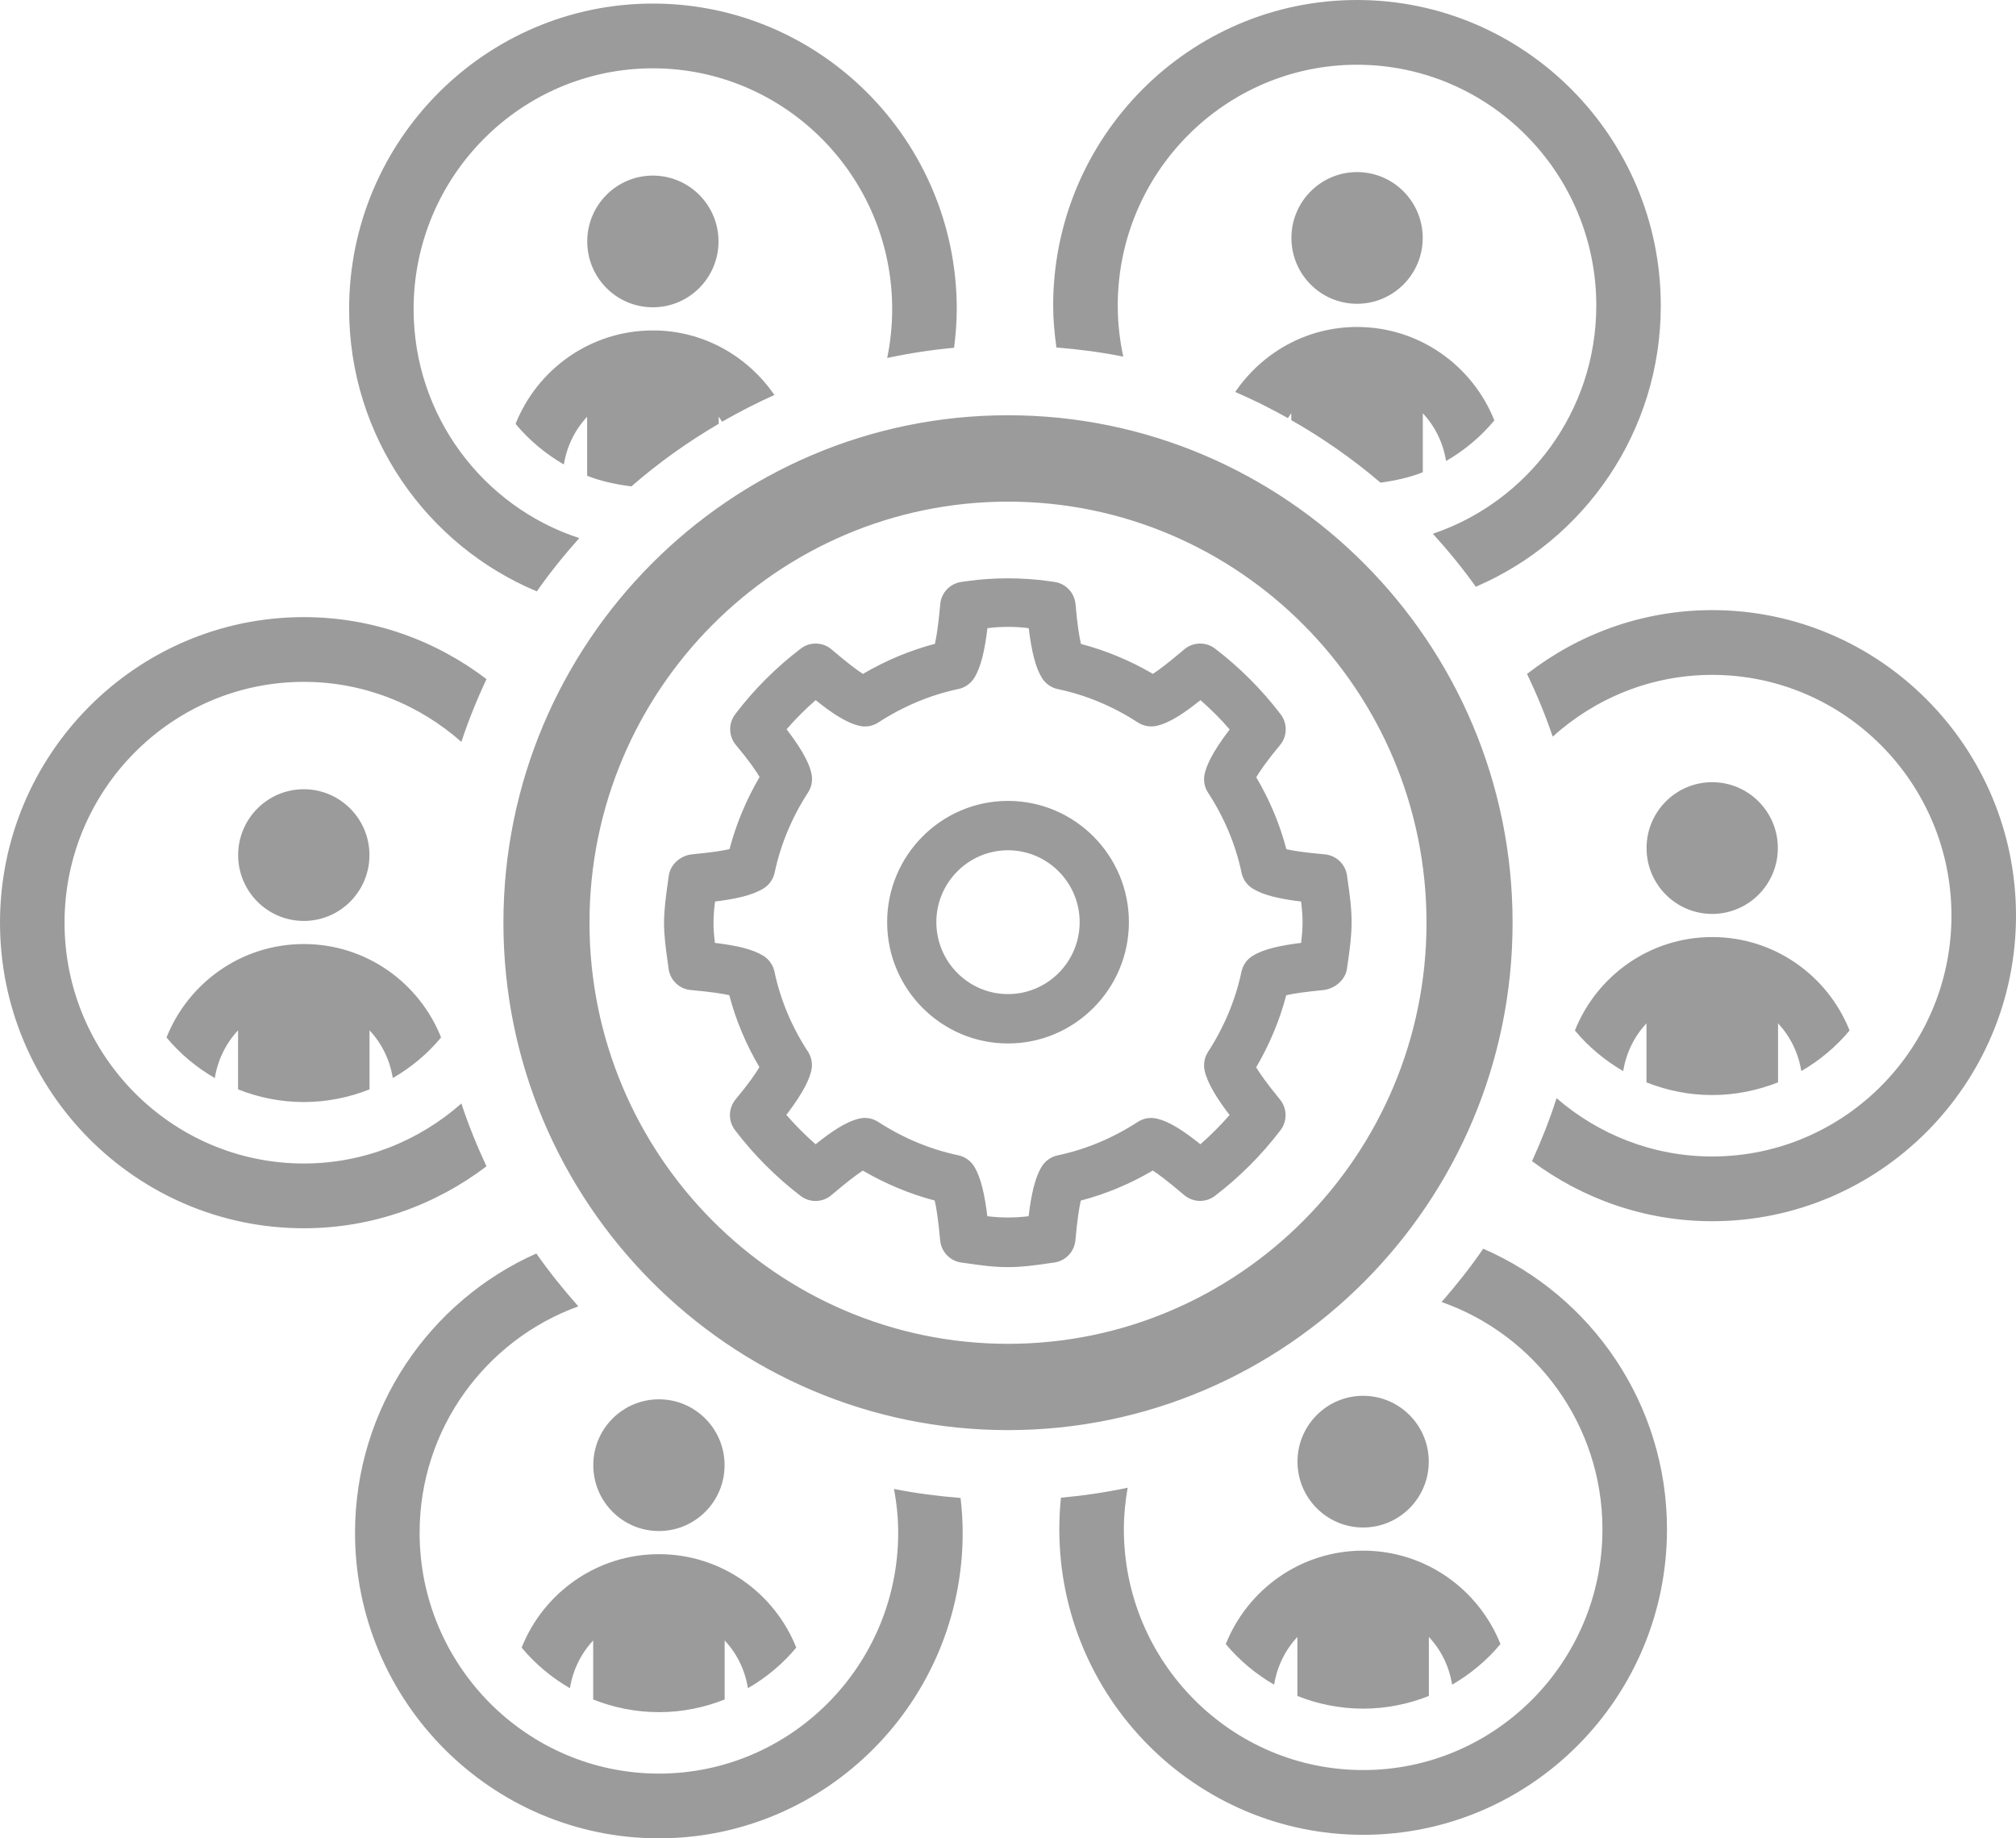 <?xml version="1.0" encoding="UTF-8"?>
<svg width="136px" height="124px" viewBox="0 0 136 124" version="1.1" xmlns="http://www.w3.org/2000/svg" xmlns:xlink="http://www.w3.org/1999/xlink">
    <title>1EA0F19A-8A9C-4D28-84AC-E928AB20C954</title>
    <g id="site_manager" stroke="none" stroke-width="1" fill="none" fill-rule="evenodd">
        <g id="department-manager" transform="translate(-315, -382)" fill="#9B9B9B" fill-rule="nonzero">
            <g id="department_icon-copy" transform="translate(383, 444) scale(-1, 1) translate(-383, -444) translate(315, 382)">
                <path d="M34.778,110.894 C35.689,111.99 36.798,112.917 38.039,113.636 C38.237,112.4 38.788,111.288 39.608,110.416 L39.608,114.397 C40.983,114.943 42.477,115.252 44.043,115.252 C45.612,115.252 47.103,114.943 48.478,114.397 L48.478,110.416 C49.295,111.288 49.849,112.403 50.047,113.636 C51.289,112.917 52.394,111.993 53.308,110.898 C51.836,107.207 48.248,104.595 44.043,104.595 C39.838,104.595 36.25,107.207 34.778,110.894 Z M24.923,57.203 C24.923,54.751 22.939,52.761 20.495,52.761 C18.05,52.761 16.066,54.751 16.066,57.203 C16.066,59.655 18.05,61.646 20.495,61.646 C22.939,61.646 24.923,59.655 24.923,57.203 Z M59.928,100.351 C60.087,101.265 60.184,102.195 60.184,103.154 C60.184,112.111 52.942,119.395 44.04,119.395 C35.141,119.395 27.899,112.111 27.899,103.154 C27.899,96.065 32.444,90.036 38.749,87.824 C37.751,86.676 36.801,85.489 35.942,84.228 C28.658,87.392 23.545,94.683 23.545,103.154 C23.545,114.52 32.739,123.763 44.04,123.763 C55.344,123.763 64.538,114.52 64.538,103.154 C64.538,102.436 64.502,101.724 64.428,101.024 C62.901,100.885 61.4,100.663 59.928,100.351 Z M20.495,73.863 C22.064,73.863 23.555,73.554 24.929,73.008 L24.929,69.028 C25.746,69.899 26.301,71.015 26.498,72.247 C27.74,71.528 28.846,70.605 29.756,69.509 C28.285,65.818 24.696,63.207 20.491,63.207 C16.287,63.207 12.698,65.818 11.226,69.509 C12.141,70.605 13.246,71.532 14.484,72.247 C14.682,71.011 15.236,69.899 16.053,69.028 L16.053,73.008 C17.434,73.551 18.926,73.863 20.495,73.863 Z M96.385,16.286 C96.385,13.834 94.401,11.844 91.957,11.844 C89.513,11.844 87.529,13.834 87.529,16.286 C87.529,18.738 89.513,20.728 91.957,20.728 C94.404,20.728 96.385,18.741 96.385,16.286 Z M93.406,32.807 C94.443,32.676 95.452,32.465 96.392,32.091 L96.392,28.111 C97.209,28.982 97.763,30.098 97.961,31.33 C99.202,30.611 100.308,29.688 101.219,28.592 C99.75,24.901 96.158,22.289 91.954,22.289 C88.543,22.289 85.558,24.026 83.758,26.644 C84.971,27.184 86.144,27.789 87.285,28.446 C87.373,28.341 87.425,28.208 87.516,28.111 L87.516,28.589 C89.616,29.815 91.584,31.223 93.406,32.807 Z M36.441,39.577 C37.336,38.325 38.305,37.138 39.339,36.003 C32.943,33.844 28.314,27.769 28.314,20.611 C28.314,11.655 35.556,4.367 44.455,4.367 C53.357,4.367 60.596,11.655 60.596,20.611 C60.596,21.795 60.463,22.943 60.223,24.055 C61.698,23.756 63.205,23.564 64.736,23.437 C64.862,22.511 64.953,21.574 64.953,20.611 C64.953,9.246 55.759,0 44.458,0 C33.157,0 23.963,9.246 23.963,20.611 C23.957,29.119 29.111,36.436 36.441,39.577 Z M30.995,74.075 C28.168,76.517 24.505,78.007 20.495,78.007 C11.596,78.007 4.354,70.719 4.354,61.763 C4.354,52.807 11.596,45.522 20.495,45.522 C24.631,45.522 28.395,47.109 31.254,49.688 C31.747,48.234 32.33,46.829 32.985,45.457 C29.523,42.771 25.199,41.154 20.495,41.154 C9.194,41.154 0,50.397 0,61.763 C0,73.128 9.194,82.374 20.495,82.374 C25.046,82.374 29.244,80.855 32.648,78.322 C32.023,76.943 31.458,75.535 30.995,74.075 Z M48.88,16.049 C48.88,13.597 46.896,11.607 44.452,11.607 C42.007,11.607 40.023,13.597 40.023,16.049 C40.023,18.501 42.007,20.491 44.452,20.491 C46.899,20.491 48.88,18.504 48.88,16.049 Z M42.87,32.556 C44.734,30.966 46.747,29.558 48.89,28.338 L48.89,27.873 C48.98,27.971 49.032,28.098 49.117,28.202 C50.267,27.558 51.451,26.963 52.67,26.439 C50.874,23.802 47.878,22.055 44.455,22.055 C40.25,22.055 36.662,24.667 35.19,28.358 C36.101,29.454 37.206,30.38 38.448,31.096 C38.645,29.86 39.2,28.748 40.017,27.876 L40.017,31.857 C40.915,32.211 41.881,32.42 42.87,32.556 Z M99.818,84.55 C98.946,85.798 97.993,86.982 96.985,88.117 C103.216,90.371 107.693,96.354 107.693,103.389 C107.693,112.345 100.45,119.633 91.548,119.633 C82.65,119.633 75.408,112.345 75.408,103.389 C75.408,102.377 75.511,101.395 75.69,100.433 C74.224,100.728 72.72,100.917 71.2,101.041 C71.112,101.811 71.057,102.592 71.057,103.389 C71.057,114.754 80.251,124 91.552,124 C102.856,124 112.05,114.754 112.05,103.389 C112.046,94.985 107.012,87.753 99.818,84.55 Z M115.505,41.626 C110.876,41.626 106.616,43.193 103.183,45.805 C103.822,47.18 104.396,48.585 104.875,50.042 C107.719,47.528 111.434,45.993 115.505,45.993 C124.404,45.993 131.646,53.281 131.646,62.237 C131.646,71.193 124.404,78.481 115.505,78.481 C111.434,78.481 107.719,76.943 104.875,74.433 C104.396,75.889 103.822,77.298 103.183,78.67 C106.616,81.281 110.879,82.849 115.505,82.849 C126.806,82.849 136,73.603 136,62.237 C136.003,50.875 126.806,41.626 115.505,41.626 Z M106.244,69.98 C107.154,71.076 108.26,72.003 109.502,72.719 C109.699,71.483 110.254,70.371 111.071,69.499 L111.071,73.48 C112.445,74.026 113.94,74.335 115.505,74.335 C117.074,74.335 118.569,74.026 119.94,73.48 L119.94,69.499 C120.757,70.371 121.311,71.486 121.509,72.719 C122.751,72 123.856,71.076 124.767,69.98 C123.295,66.289 119.707,63.678 115.502,63.678 C111.301,63.678 107.712,66.289 106.244,69.98 Z M119.934,57.678 C119.934,55.226 117.95,53.236 115.505,53.236 C113.061,53.236 111.077,55.226 111.077,57.678 C111.077,60.13 113.061,62.12 115.505,62.12 C117.953,62.117 119.934,60.13 119.934,57.678 Z M91.548,115.489 C93.117,115.489 94.609,115.18 95.983,114.634 L95.983,110.654 C96.8,111.525 97.354,112.641 97.552,113.873 C98.794,113.158 99.899,112.231 100.81,111.135 C99.342,107.444 95.75,104.833 91.548,104.833 C87.344,104.833 83.755,107.444 82.283,111.135 C83.198,112.231 84.303,113.158 85.545,113.873 C85.742,112.637 86.293,111.525 87.114,110.654 L87.114,114.634 C88.488,115.18 89.979,115.489 91.548,115.489 Z M91.548,94.387 C89.104,94.387 87.12,96.377 87.12,98.829 C87.12,101.285 89.104,103.272 91.548,103.272 C93.993,103.272 95.977,101.285 95.977,98.829 C95.977,96.374 93.993,94.387 91.548,94.387 Z M76.15,24.146 C75.929,23.08 75.813,21.977 75.813,20.849 C75.813,11.893 83.055,4.608 91.957,4.608 C100.856,4.608 108.098,11.893 108.098,20.849 C108.098,28.059 103.4,34.182 96.923,36.296 C97.941,37.437 98.907,38.631 99.786,39.889 C107.21,36.79 112.448,29.424 112.448,20.849 C112.448,9.483 103.255,0.241 91.954,0.241 C80.65,0.241 71.456,9.483 71.456,20.849 C71.456,21.733 71.53,22.602 71.637,23.457 C73.174,23.6 74.675,23.831 76.15,24.146 Z M48.471,98.592 C48.471,96.14 46.487,94.15 44.043,94.15 C41.599,94.15 39.615,96.14 39.615,98.592 C39.615,101.044 41.599,103.034 44.043,103.034 C46.487,103.034 48.471,101.044 48.471,98.592 Z M102.039,62.237 C102.039,43.363 86.77,28.01 68,28.01 C49.23,28.01 33.961,43.363 33.961,62.237 C33.961,81.112 49.23,96.465 68,96.465 C86.77,96.465 102.039,81.112 102.039,62.237 Z M68,90.644 C52.43,90.644 39.767,77.902 39.767,62.241 C39.767,46.576 52.43,33.837 68,33.837 C83.57,33.837 96.233,46.579 96.233,62.241 C96.233,77.902 83.57,90.644 68,90.644 Z M68,54.023 C63.504,54.023 59.844,57.691 59.844,62.202 C59.844,66.712 63.504,70.384 68,70.384 C72.496,70.384 76.153,66.712 76.153,62.202 C76.153,57.694 72.496,54.023 68,54.023 Z M68,67.054 C65.335,67.054 63.166,64.878 63.166,62.202 C63.166,59.528 65.335,57.353 68,57.353 C70.665,57.353 72.834,59.528 72.834,62.202 C72.834,64.878 70.665,67.054 68,67.054 Z M90.955,59.577 L90.884,59.07 C90.78,58.299 90.077,57.698 89.308,57.626 C88.012,57.502 87.24,57.382 86.786,57.275 C86.339,55.58 85.661,53.951 84.757,52.41 C85,52 85.464,51.314 86.352,50.257 C86.851,49.662 86.874,48.797 86.404,48.179 C85.146,46.52 83.658,45.028 81.979,43.75 C81.366,43.278 80.507,43.298 79.91,43.798 L79.722,43.958 C78.873,44.676 78.225,45.177 77.787,45.457 C76.247,44.553 74.62,43.873 72.931,43.428 C72.824,42.963 72.694,42.156 72.571,40.754 C72.503,39.984 71.913,39.359 71.148,39.252 L70.743,39.197 C69.011,38.946 67.005,38.95 65.261,39.197 L64.868,39.252 C64.103,39.359 63.513,39.984 63.445,40.758 C63.322,42.169 63.186,42.979 63.079,43.434 C61.387,43.88 59.763,44.556 58.226,45.454 C57.788,45.171 57.146,44.676 56.307,43.967 L56.103,43.795 C55.506,43.298 54.65,43.278 54.034,43.75 C52.375,45.015 50.883,46.507 49.606,48.182 C49.136,48.8 49.152,49.665 49.651,50.26 C50.543,51.33 51.01,52.016 51.253,52.429 C50.348,53.961 49.664,55.59 49.22,57.281 C48.753,57.389 47.962,57.509 46.627,57.629 C45.859,57.698 45.236,58.289 45.129,59.057 L45.074,59.457 C44.948,60.328 44.821,61.229 44.821,62.205 C44.821,63.141 44.944,64.007 45.061,64.839 L45.132,65.337 C45.236,66.104 45.978,66.712 46.744,66.784 C47.875,66.894 48.708,67.008 49.23,67.132 C49.674,68.823 50.355,70.452 51.259,71.993 C51.016,72.4 50.549,73.07 49.651,74.166 C49.162,74.761 49.149,75.62 49.616,76.234 C50.89,77.906 52.378,79.395 54.038,80.663 C54.654,81.135 55.513,81.115 56.109,80.615 L56.291,80.462 C57.143,79.743 57.795,79.236 58.232,78.956 C59.772,79.86 61.4,80.54 63.089,80.982 C63.196,81.441 63.325,82.244 63.452,83.655 C63.52,84.429 64.11,85.05 64.875,85.161 L65.277,85.216 C66.142,85.343 67.037,85.47 68.016,85.47 C68.989,85.47 69.887,85.34 70.756,85.216 L71.154,85.161 C71.919,85.054 72.509,84.429 72.577,83.659 C72.704,82.244 72.837,81.437 72.944,80.979 C74.633,80.533 76.257,79.857 77.793,78.959 C78.231,79.242 78.876,79.74 79.719,80.452 L79.92,80.621 C80.517,81.119 81.376,81.141 81.992,80.667 C83.655,79.395 85.143,77.899 86.417,76.228 C86.887,75.61 86.871,74.748 86.371,74.15 C85.48,73.08 85.013,72.393 84.77,71.98 C85.674,70.449 86.355,68.826 86.802,67.128 C87.269,67.021 88.06,66.901 89.402,66.78 C90.174,66.712 90.796,66.114 90.897,65.343 L90.968,64.82 C91.085,63.99 91.205,63.132 91.205,62.202 C91.192,61.272 91.072,60.41 90.955,59.577 Z M87.772,63.6 C86.319,63.776 85.243,64.016 84.507,64.468 C84.121,64.706 83.849,65.096 83.755,65.538 C83.35,67.447 82.591,69.259 81.499,70.93 C81.249,71.311 81.165,71.779 81.272,72.224 C81.389,72.728 81.7,73.558 82.951,75.203 C82.338,75.909 81.68,76.569 80.98,77.184 C79.936,76.345 78.931,75.655 78.024,75.45 C77.589,75.346 77.132,75.431 76.756,75.675 C75.074,76.764 73.255,77.525 71.349,77.928 C70.908,78.023 70.522,78.293 70.285,78.676 C69.809,79.441 69.559,80.683 69.394,82.036 C68.444,82.153 67.546,82.153 66.609,82.036 C66.431,80.563 66.181,79.421 65.718,78.68 C65.478,78.296 65.095,78.026 64.651,77.932 C62.748,77.532 60.93,76.771 59.244,75.675 C58.868,75.431 58.414,75.35 57.976,75.45 C57.069,75.655 56.064,76.345 55.02,77.184 C54.32,76.572 53.665,75.912 53.052,75.21 C53.863,74.15 54.53,73.106 54.731,72.234 C54.832,71.792 54.751,71.33 54.504,70.95 C53.412,69.262 52.653,67.444 52.251,65.548 C52.157,65.102 51.885,64.715 51.502,64.478 C50.734,64 49.551,63.763 48.228,63.6 C48.17,63.125 48.128,62.66 48.128,62.205 C48.128,61.746 48.17,61.285 48.228,60.81 C49.681,60.634 50.763,60.39 51.496,59.935 C51.882,59.698 52.151,59.311 52.245,58.865 C52.647,56.963 53.409,55.145 54.501,53.473 C54.751,53.093 54.835,52.624 54.728,52.179 C54.611,51.681 54.3,50.849 53.046,49.2 C53.658,48.494 54.316,47.837 55.017,47.226 C56.06,48.065 57.062,48.751 57.963,48.959 C58.395,49.057 58.858,48.976 59.231,48.735 C60.917,47.642 62.735,46.881 64.641,46.481 C65.086,46.387 65.471,46.114 65.711,45.727 C66.123,45.06 66.395,44.049 66.603,42.371 C67.549,42.254 68.444,42.254 69.387,42.371 C69.566,43.844 69.815,44.985 70.276,45.727 C70.516,46.111 70.901,46.38 71.342,46.475 C73.239,46.875 75.061,47.636 76.75,48.735 C77.126,48.979 77.586,49.063 78.017,48.959 C78.925,48.754 79.93,48.065 80.974,47.226 C81.677,47.837 82.332,48.494 82.935,49.19 C81.674,50.839 81.369,51.675 81.259,52.179 C81.162,52.618 81.243,53.073 81.486,53.45 C82.578,55.135 83.337,56.956 83.742,58.859 C83.836,59.301 84.105,59.688 84.488,59.925 C85.263,60.41 86.452,60.647 87.762,60.81 C87.82,61.285 87.866,61.743 87.866,62.202 C87.872,62.66 87.83,63.122 87.772,63.6 Z" id="Shape"></path>
            </g>
        </g>
    </g>
</svg>